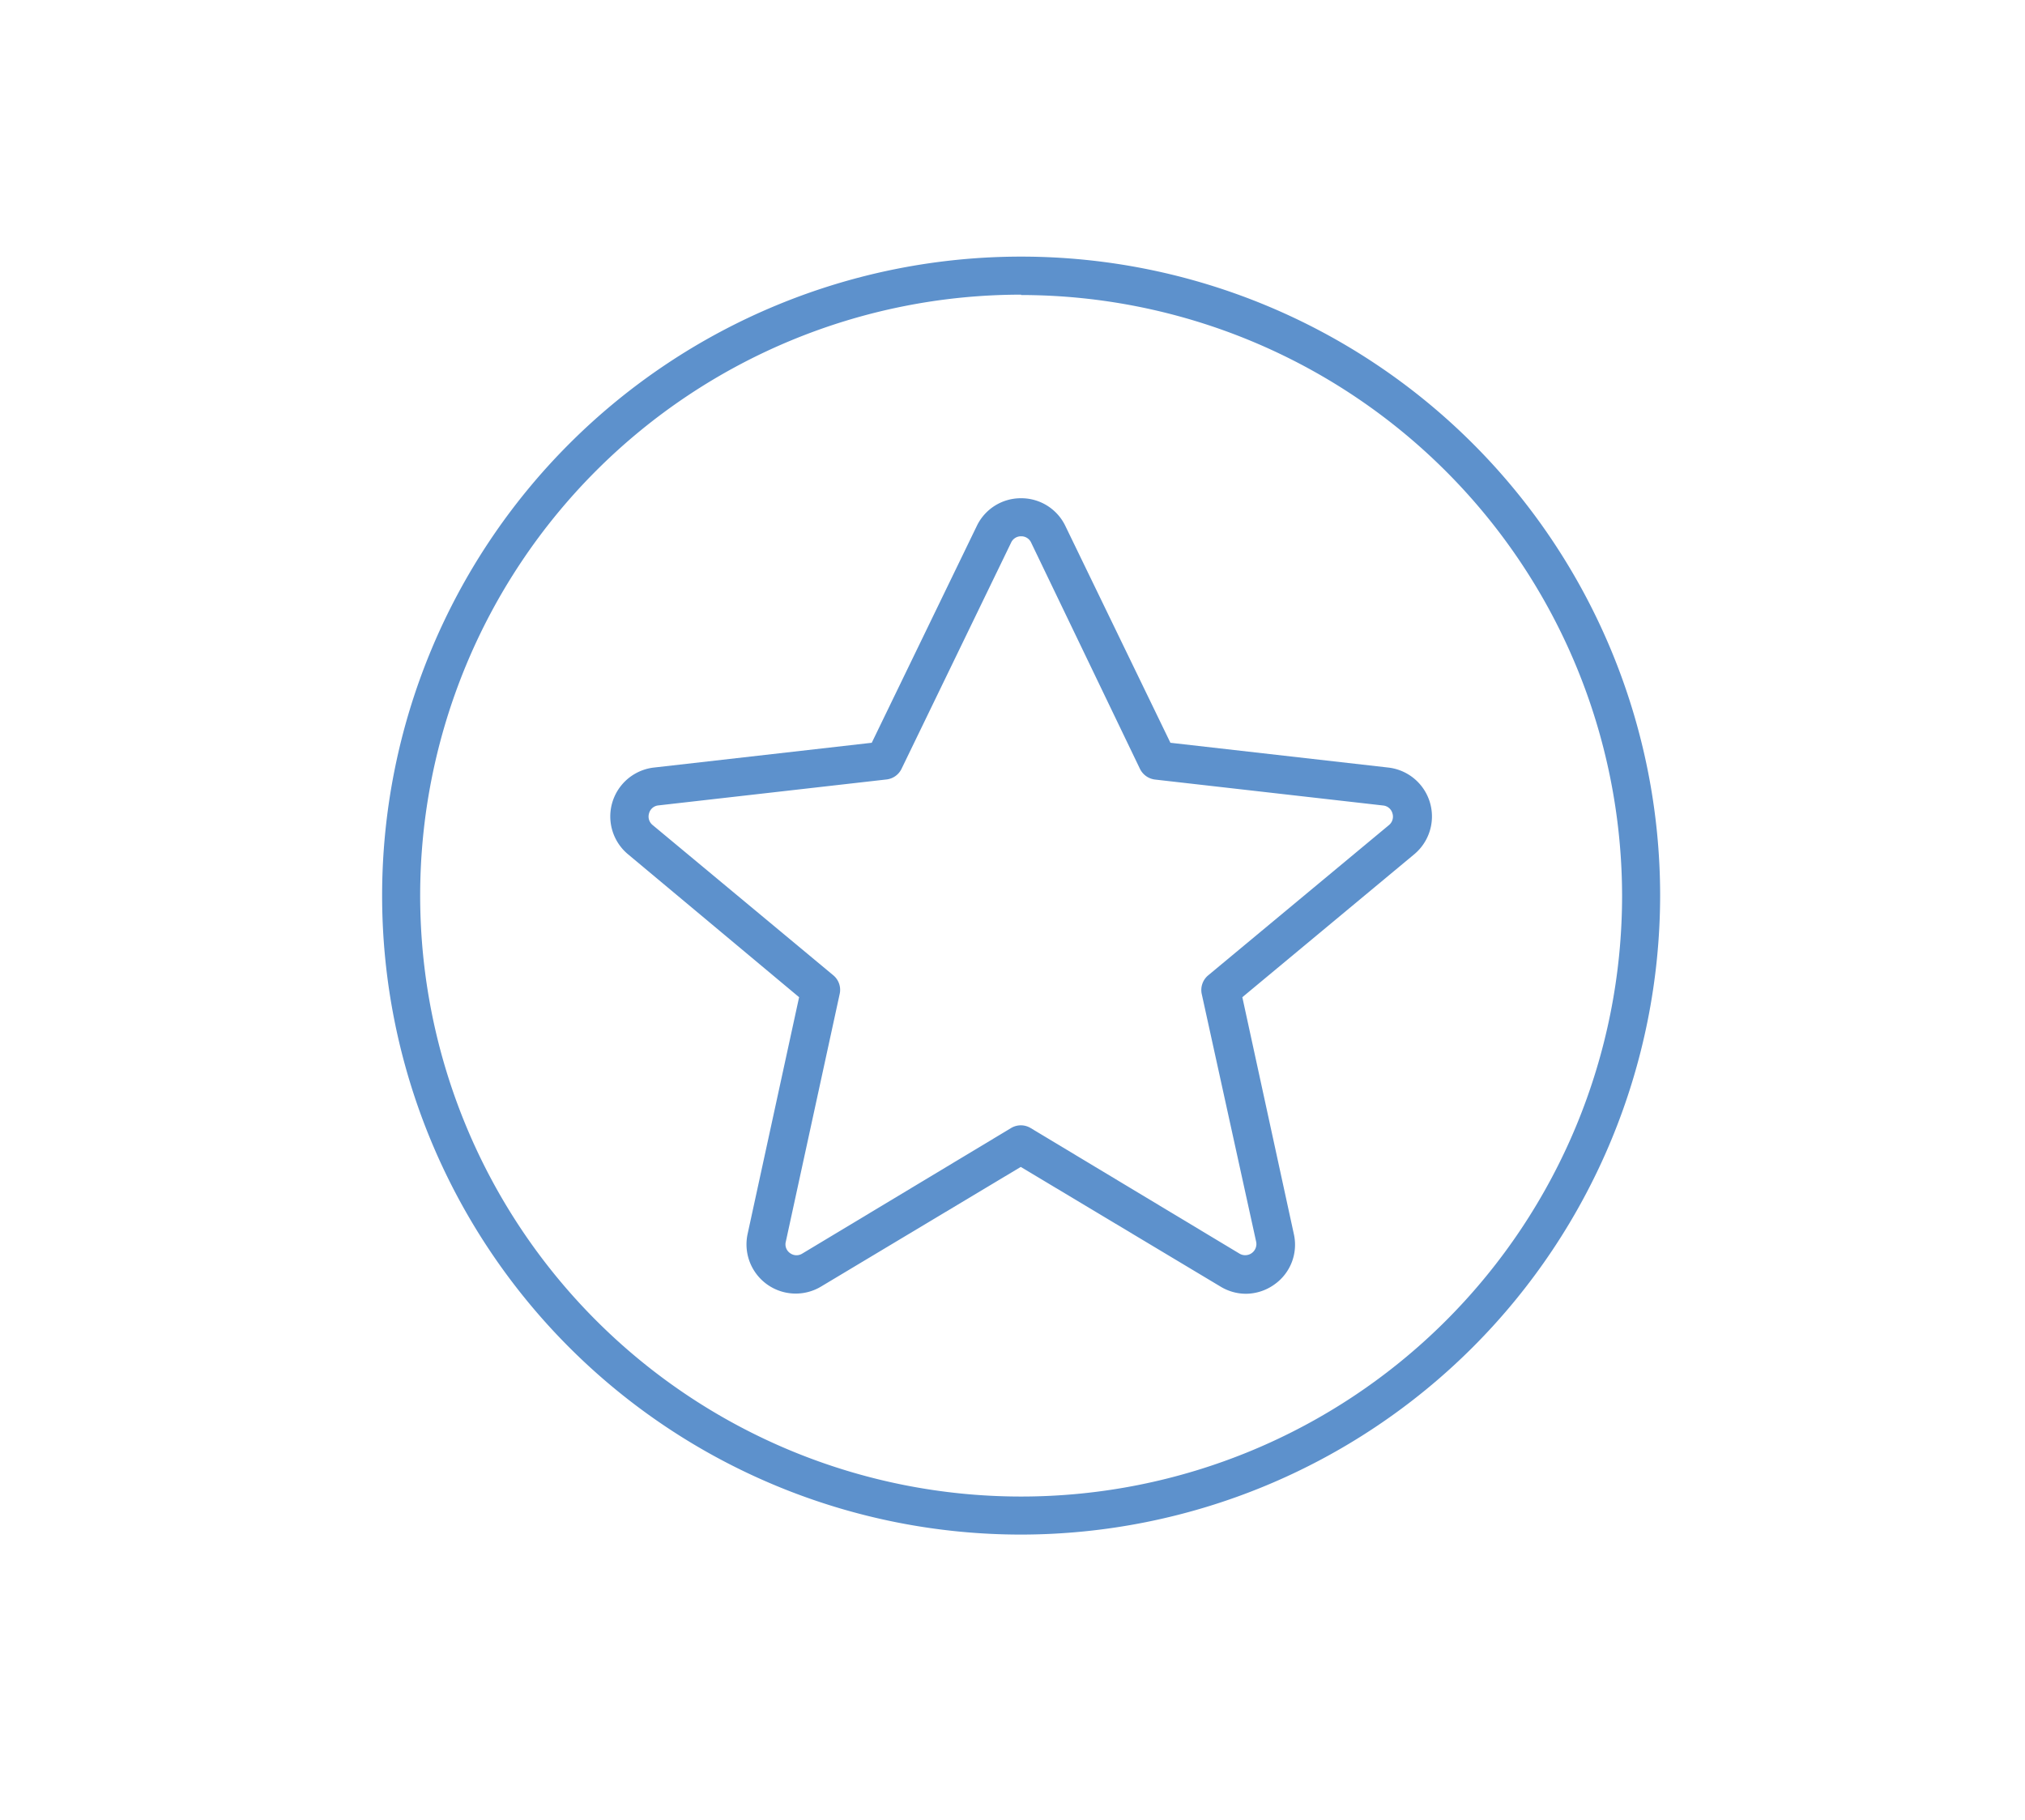 <svg id="Layer_1" data-name="Layer 1" xmlns="http://www.w3.org/2000/svg" viewBox="0 0 223 200.47"><defs><style>.cls-1{fill:#5d91cc;}</style></defs><title>Growly BIS</title><path class="cls-1" d="M137.21,142.48a5.4,5.4,0,0,1-2.8-.79l-22-13.18-22,13.18h0a5.42,5.42,0,0,1-8.08-5.8l5.67-26.07L69.16,94.08A5.42,5.42,0,0,1,72,84.53L96,81.8l11.57-23.88a5.37,5.37,0,0,1,4.87-3.05h0a5.38,5.38,0,0,1,4.88,3.05L128.89,81.8l24,2.73a5.42,5.42,0,0,1,2.85,9.55l-18.93,15.74,5.67,26.07a5.35,5.35,0,0,1-2.13,5.56A5.44,5.44,0,0,1,137.21,142.48ZM112.45,59.06a1.19,1.19,0,0,0-1.1.69L99.28,84.67a2.1,2.1,0,0,1-1.65,1.17L72.48,88.7a1.18,1.18,0,0,0-1,.86,1.2,1.2,0,0,0,.39,1.3l19.9,16.55a2.08,2.08,0,0,1,.71,2l-5.94,27.32A1.17,1.17,0,0,0,87,138a1.19,1.19,0,0,0,1.34.06h0l23-13.83a2.09,2.09,0,0,1,2.16,0l23,13.83a1.23,1.23,0,0,0,1.83-1.32l-6-27.32a2.1,2.1,0,0,1,.71-2l19.91-16.55a1.2,1.2,0,0,0,.39-1.3,1.18,1.18,0,0,0-1-.86l-25.15-2.86a2.13,2.13,0,0,1-1.65-1.17L113.55,59.75a1.19,1.19,0,0,0-1.1-.69Z"/><path class="cls-1" d="M112.45,169a70.37,70.37,0,1,1,70.37-70.37A70.45,70.45,0,0,1,112.45,169Zm0-136.55a66.18,66.18,0,1,0,66.18,66.18A66.25,66.25,0,0,0,112.45,32.49Z"/></svg>